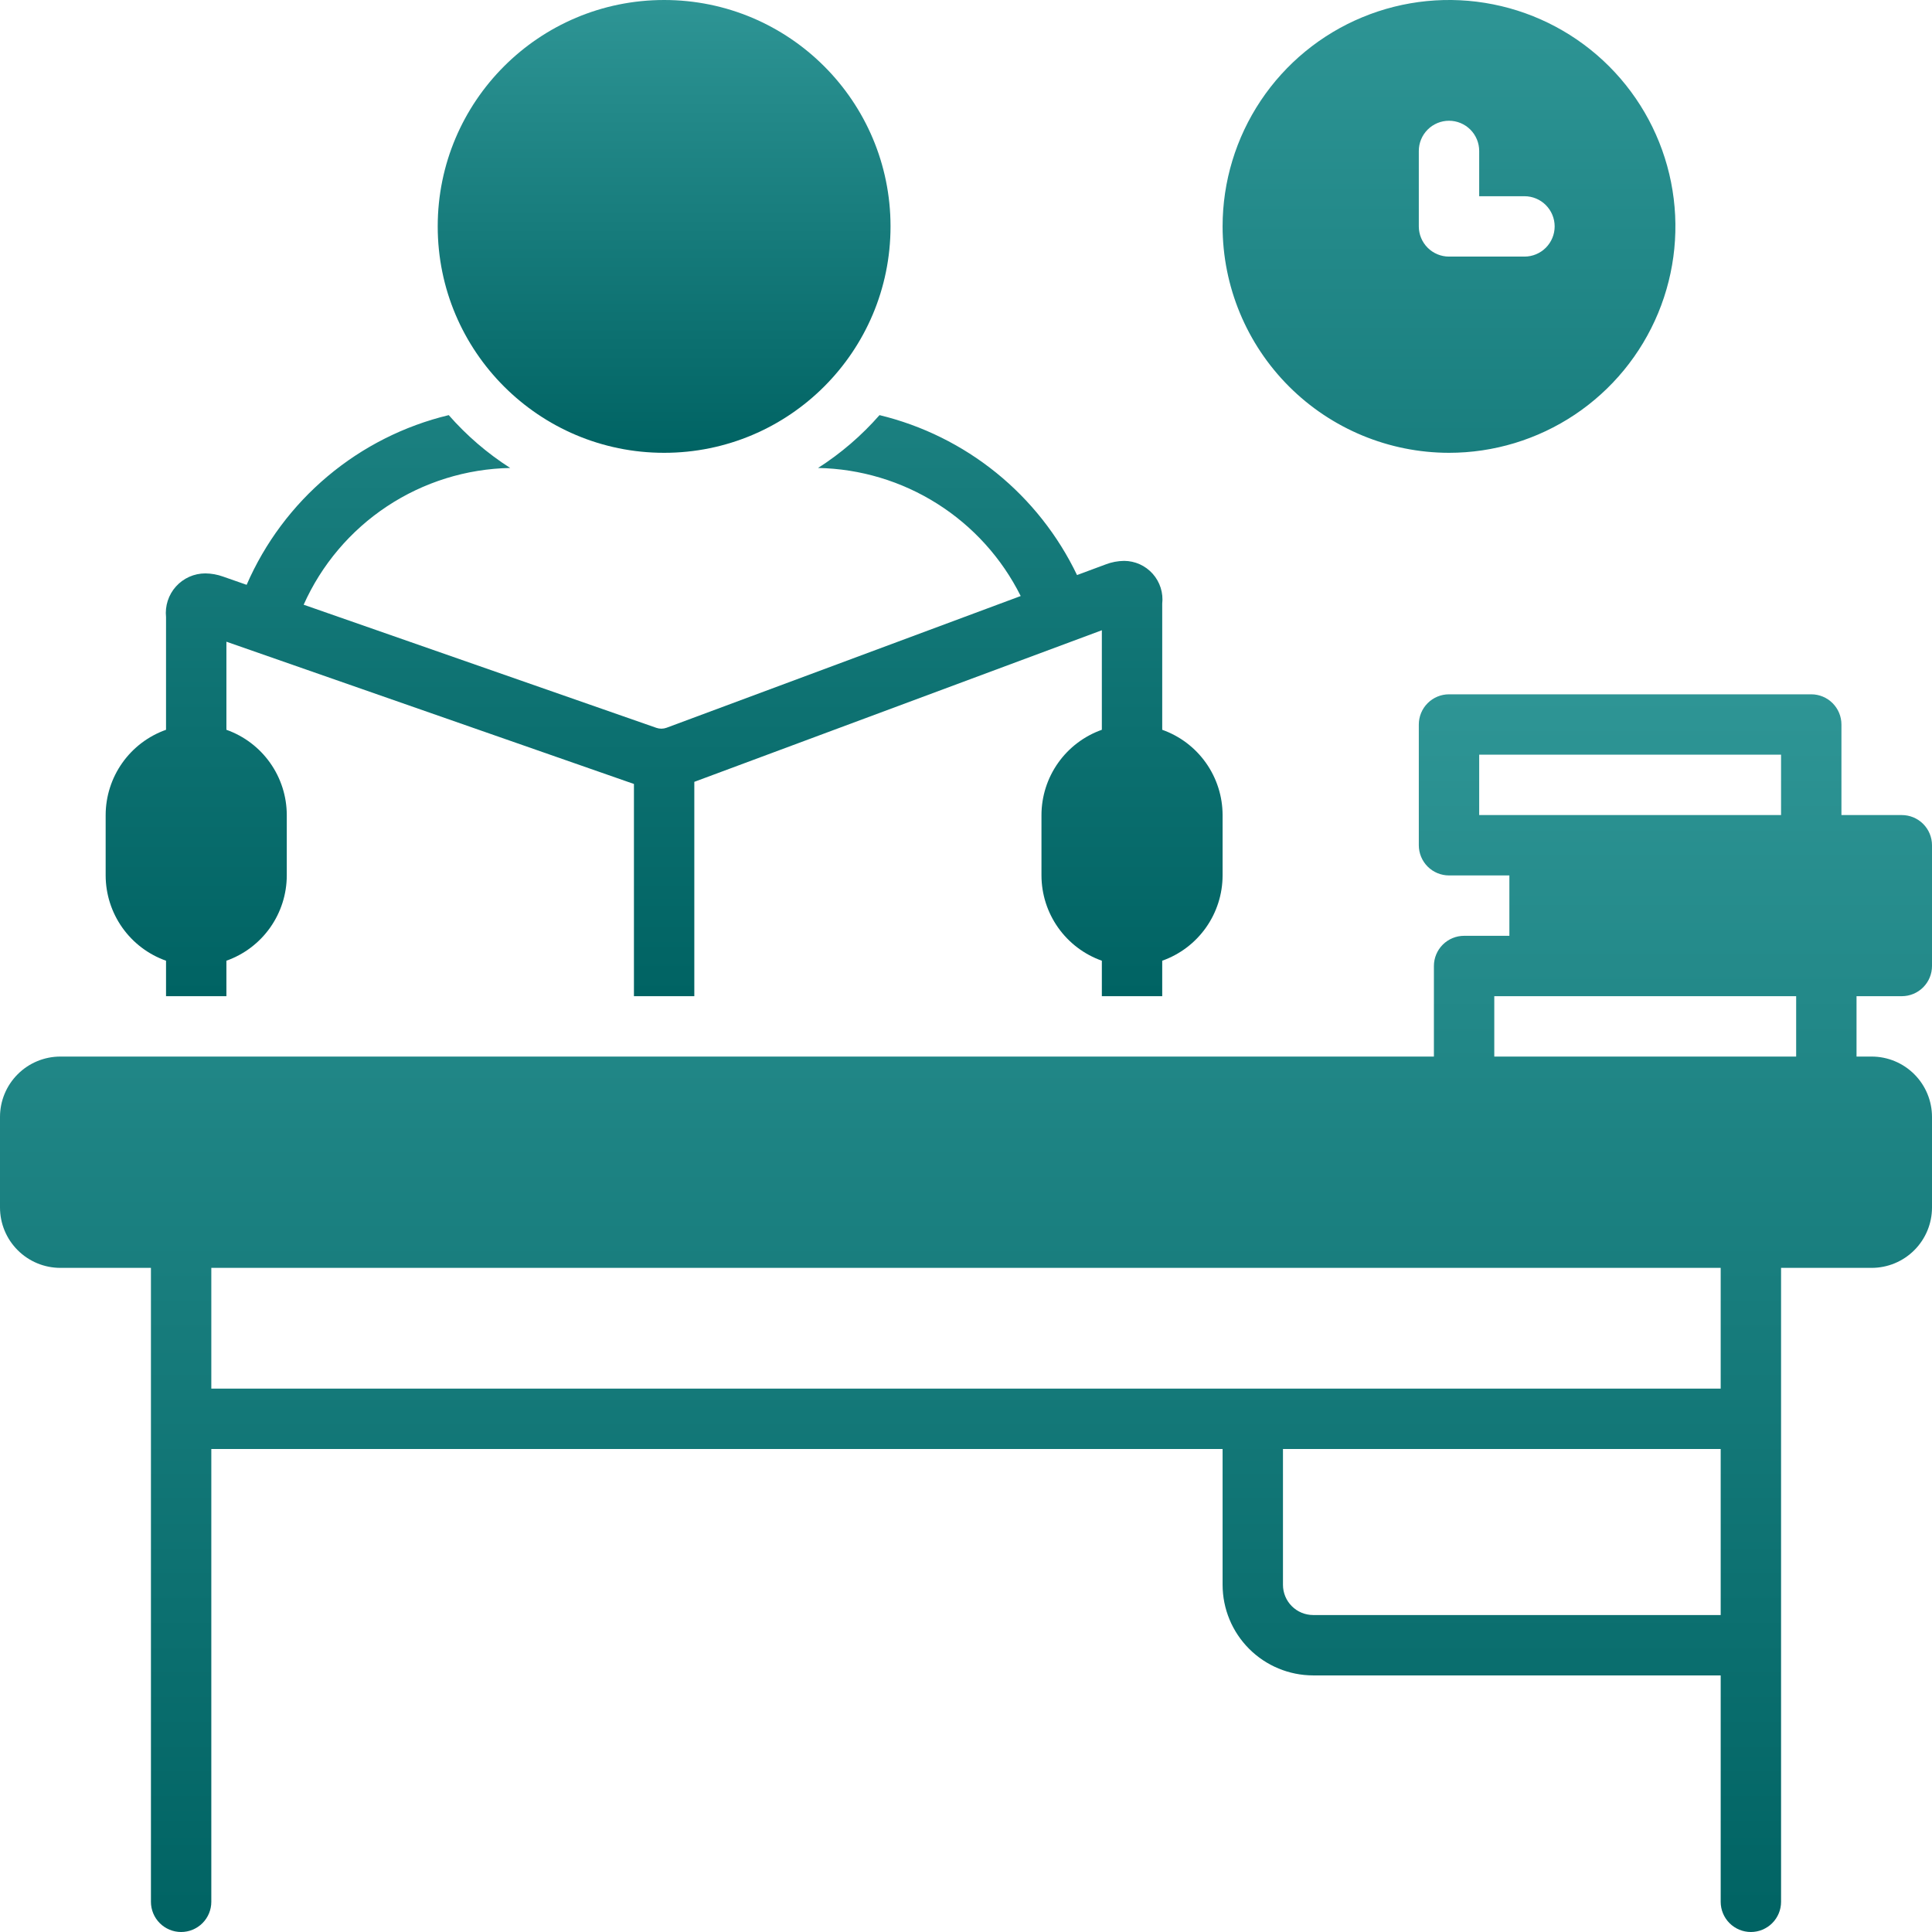 <svg width="128" height="128" viewBox="0 0 128 128" fill="none" xmlns="http://www.w3.org/2000/svg">
<g clip-path="url(#clip0_22_533)">
<path d="M44 30C52.284 30 59 23.284 59 15C59 6.716 52.284 0 44 0C35.716 0 29 6.716 29 15C29 23.284 35.716 30 44 30Z" fill="url(#paint0_linear_22_533)"/>
<path d="M126 54H122V48C122 47.47 121.789 46.961 121.414 46.586C121.039 46.211 120.53 46 120 46H96C95.47 46 94.961 46.211 94.586 46.586C94.211 46.961 94 47.47 94 48V56C94 56.53 94.211 57.039 94.586 57.414C94.961 57.789 95.47 58 96 58H100V62H97C96.47 62 95.961 62.211 95.586 62.586C95.211 62.961 95 63.47 95 64V70H4C2.939 70 1.922 70.421 1.172 71.172C0.421 71.922 0 72.939 0 74L0 80C0 81.061 0.421 82.078 1.172 82.828C1.922 83.579 2.939 84 4 84H10V126C10 126.53 10.211 127.039 10.586 127.414C10.961 127.789 11.47 128 12 128C12.53 128 13.039 127.789 13.414 127.414C13.789 127.039 14 126.53 14 126V96H81V105C81.002 106.591 81.634 108.116 82.759 109.241C83.884 110.366 85.409 110.998 87 111H114V126C114 126.53 114.211 127.039 114.586 127.414C114.961 127.789 115.47 128 116 128C116.53 128 117.039 127.789 117.414 127.414C117.789 127.039 118 126.53 118 126V84H124C125.061 84 126.078 83.579 126.828 82.828C127.579 82.078 128 81.061 128 80V74C128 72.939 127.579 71.922 126.828 71.172C126.078 70.421 125.061 70 124 70H123V66H126C126.53 66 127.039 65.789 127.414 65.414C127.789 65.039 128 64.53 128 64V56C128 55.47 127.789 54.961 127.414 54.586C127.039 54.211 126.53 54 126 54ZM98 54V50H118V54H98ZM114 107H87C86.47 106.999 85.961 106.788 85.587 106.414C85.212 106.039 85.001 105.53 85 105V96H114V107ZM114 92H14V84H114V92ZM119 70H99V66H119V70Z" fill="url(#paint1_linear_22_533)"/>
<path d="M11 63.65V66H15V63.65C16.168 63.236 17.18 62.471 17.896 61.459C18.612 60.448 18.998 59.239 19 58V54C18.998 52.761 18.612 51.552 17.896 50.541C17.18 49.529 16.168 48.764 15 48.35L15 42.515L42 51.94V66H46V51.799L73 41.756V48.35C71.832 48.764 70.82 49.529 70.104 50.541C69.388 51.552 69.002 52.761 69 54V58C69.002 59.239 69.388 60.448 70.104 61.459C70.82 62.471 71.832 63.236 73 63.65V66H77V63.65C78.168 63.236 79.18 62.471 79.896 61.459C80.612 60.448 80.998 59.239 81 58V54C80.998 52.761 80.612 51.552 79.896 50.541C79.18 49.529 78.168 48.764 77 48.35V40C77.04 39.644 77.005 39.283 76.897 38.941C76.789 38.6 76.61 38.285 76.372 38.017C76.134 37.749 75.842 37.534 75.516 37.386C75.189 37.239 74.835 37.161 74.477 37.16C74.057 37.164 73.642 37.244 73.251 37.395L71.356 38.099C70.098 35.473 68.271 33.159 66.008 31.326C63.744 29.493 61.101 28.188 58.27 27.503C57.084 28.856 55.714 30.035 54.199 31.004C56.998 31.058 59.729 31.877 62.095 33.373C64.462 34.868 66.374 36.983 67.624 39.488L44.163 48.215C43.945 48.296 43.705 48.298 43.485 48.221L20.118 40.064C21.303 37.411 23.219 35.149 25.643 33.545C28.066 31.941 30.896 31.059 33.802 31.004C32.287 30.035 30.916 28.856 29.73 27.503C26.78 28.213 24.036 29.598 21.712 31.549C19.389 33.5 17.55 35.963 16.34 38.746L14.777 38.2C14.4 38.064 14.003 37.993 13.602 37.989C13.236 37.989 12.873 38.067 12.538 38.216C12.203 38.366 11.903 38.584 11.658 38.856C11.412 39.129 11.227 39.45 11.114 39.799C11.001 40.148 10.962 40.517 11 40.882V48.35C9.832 48.764 8.82 49.529 8.104 50.541C7.388 51.552 7.002 52.761 7 54V58C7.002 59.239 7.388 60.448 8.104 61.459C8.82 62.471 9.832 63.236 11 63.65V63.65ZM96 30C98.967 30 101.867 29.12 104.334 27.472C106.8 25.824 108.723 23.481 109.858 20.74C110.994 17.999 111.291 14.983 110.712 12.074C110.133 9.164 108.704 6.491 106.607 4.393C104.509 2.296 101.836 0.867 98.926 0.288C96.017 -0.291 93.001 0.006 90.26 1.142C87.519 2.277 85.176 4.2 83.528 6.666C81.88 9.133 81 12.033 81 15C81.004 18.977 82.586 22.79 85.398 25.602C88.21 28.414 92.023 29.996 96 30V30ZM94 10C94 9.47 94.211 8.961 94.586 8.586C94.961 8.211 95.47 8 96 8C96.53 8 97.039 8.211 97.414 8.586C97.789 8.961 98 9.47 98 10V13H101C101.53 13 102.039 13.211 102.414 13.586C102.789 13.961 103 14.47 103 15C103 15.53 102.789 16.039 102.414 16.414C102.039 16.789 101.53 17 101 17H96C95.47 17 94.961 16.789 94.586 16.414C94.211 16.039 94 15.53 94 15V10Z" fill="url(#paint2_linear_22_533)"/>
</g>
<defs>
<linearGradient id="paint0_linear_22_533" x1="44" y1="0" x2="44" y2="30" gradientUnits="userSpaceOnUse">
<stop stop-color="#2E9595"/>
<stop offset="1" stop-color="#006363"/>
</linearGradient>
<linearGradient id="paint1_linear_22_533" x1="64" y1="46" x2="64" y2="128" gradientUnits="userSpaceOnUse">
<stop stop-color="#2E9595"/>
<stop offset="1" stop-color="#006363"/>
</linearGradient>
<linearGradient id="paint2_linear_22_533" x1="59" y1="0" x2="59" y2="66" gradientUnits="userSpaceOnUse">
<stop stop-color="#2E9595"/>
<stop offset="1" stop-color="#006363"/>
</linearGradient>
<clipPath id="clip0_22_533">
<rect width="128" height="128" fill="white"/>
</clipPath>
</defs>
</svg>
